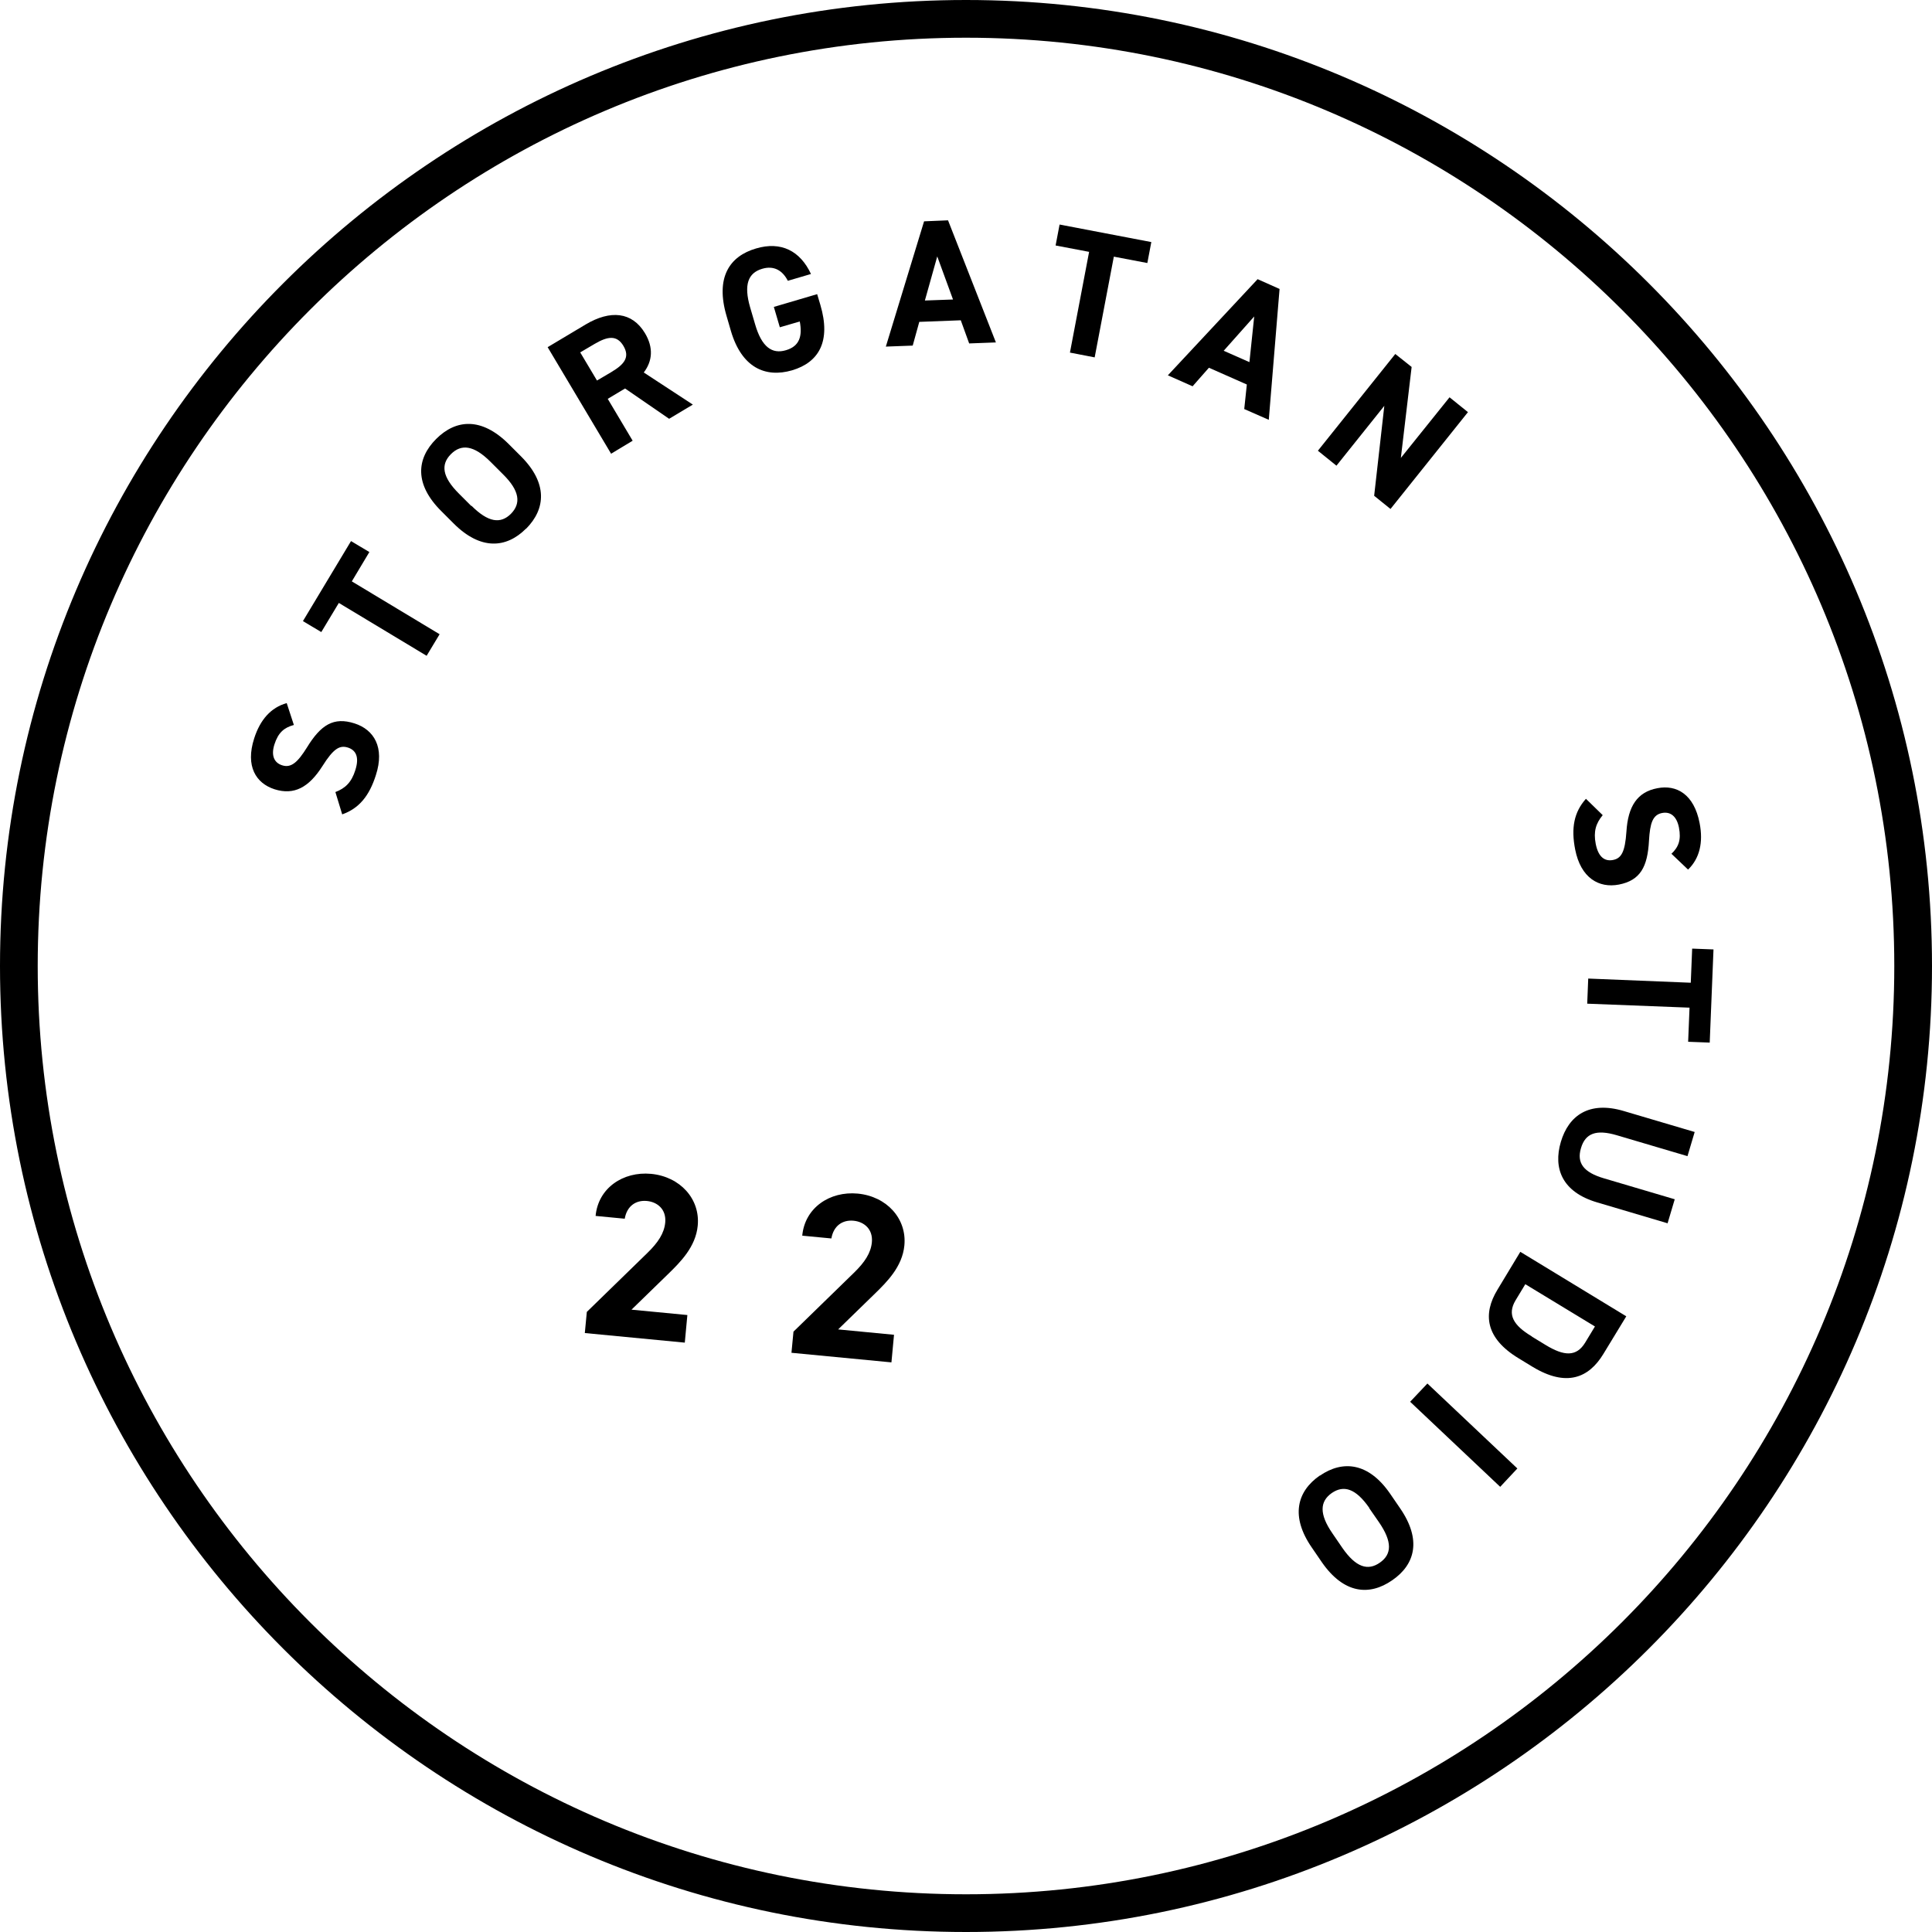 <?xml version="1.0" encoding="UTF-8"?><svg xmlns="http://www.w3.org/2000/svg" viewBox="0 0 500 500"><g id="a"/><g id="b"><g id="c"><g id="d"><g id="e"><g><path d="M250,500C112.15,500,0,387.85,0,250S112.15,0,250,0s250,112.15,250,250-112.15,250-250,250Zm0-490.24C117.53,9.76,9.76,117.53,9.76,250s107.77,240.24,240.24,240.24,240.24-107.77,240.24-240.24S382.47,9.76,250,9.76Z"/><g><path d="M76.02,187.63c-2.48,.67-4.03,1.96-5.01,5.06-.88,2.79-.1,4.7,2.01,5.37,2.37,.77,4.08-.88,6.4-4.59,3.61-5.89,6.92-8,12.34-6.25,5.01,1.6,7.85,6.2,5.52,13.37-1.7,5.37-4.34,8.62-8.72,10.17l-1.76-5.78c2.58-.98,4.18-2.53,5.16-5.68,1.14-3.56,0-5.21-1.91-5.83-2.12-.67-3.72,.21-6.61,4.8-3.51,5.52-7.33,7.59-12.39,5.99-4.8-1.55-7.59-5.94-5.27-13.16,1.55-4.85,4.34-8,8.42-9.14l1.86,5.68h-.05Z"/><path d="M90.84,140.03l4.75,2.84-4.54,7.59,22.72,13.68-3.36,5.58-22.72-13.68-4.54,7.54-4.75-2.84,12.44-20.7Z"/><path d="M136.11,136.83c-5.11,5.11-11.77,5.58-18.69-1.34l-3.2-3.2c-7.02-6.97-6.45-13.58-1.34-18.69,5.11-5.11,11.72-5.68,18.74,1.29l3.2,3.2c6.92,6.92,6.45,13.58,1.34,18.74h-.05Zm-14.09-5.94c4.34,4.34,7.54,4.75,10.22,2.07,2.63-2.68,2.27-5.94-2.07-10.22l-3.2-3.2c-4.34-4.34-7.59-4.7-10.27-2.01s-2.27,5.89,2.07,10.22l3.2,3.2,.05-.05Z"/><path d="M173.18,108.39l-11.41-7.85-4.49,2.68,6.45,10.84-5.58,3.36-16.42-27.57,9.86-5.89c6.35-3.77,11.98-3.3,15.33,2.27,2.22,3.72,1.96,7.18-.31,10.17l12.7,8.31-6.14,3.67Zm-14.92-12.13c3.3-1.96,4.8-3.82,3.1-6.71s-4.08-2.53-7.43-.57l-3.77,2.22,4.34,7.28,3.77-2.22Z"/><path d="M211.48,76.12l.83,2.79c2.79,9.4-.36,14.87-7.33,16.93-6.92,2.01-13.01-.72-15.8-10.12l-1.14-3.92c-2.94-9.96,.72-15.49,7.64-17.5,6.45-1.91,11.41,.62,14.2,6.61l-5.99,1.76c-1.34-2.63-3.56-4.03-6.66-3.1-3.61,1.08-4.8,4.08-3.1,9.96l1.29,4.39c1.7,5.89,4.39,7.8,8,6.71,3.51-1.03,4.28-3.67,3.56-7.43l-5.16,1.5-1.55-5.27,11.2-3.3Z"/><path d="M229.24,89.75l9.91-32.47,6.2-.26,12.39,31.6-6.92,.26-2.17-5.99-10.74,.41-1.7,6.14-6.97,.26v.05Zm10.17-11.98l7.23-.26-4.08-11.15-3.2,11.41h.05Z"/><path d="M297.96,62.65l-1.03,5.42-8.67-1.65-4.96,26.07-6.4-1.24,4.96-26.07-8.67-1.65,1.03-5.42,23.75,4.54Z"/><path d="M302.29,97.08l23.18-24.83,5.68,2.53-2.79,33.87-6.35-2.79,.67-6.35-9.81-4.34-4.23,4.8-6.4-2.84,.05-.05Zm14.4-6.3l6.66,2.94,1.24-11.82-7.9,8.88Z"/><path d="M379.89,106.68l-20.03,25.04-4.23-3.41,2.63-23.28-12.39,15.49-4.8-3.87,20.03-25.04,4.23,3.36-2.79,23.54,12.6-15.69,4.8,3.87h-.05Z"/><path d="M432.55,220.98c1.86-1.76,2.58-3.61,1.96-6.81-.57-2.89-2.17-4.18-4.34-3.77-2.48,.46-3.15,2.68-3.41,7.12-.36,6.87-2.27,10.33-7.8,11.41-5.16,.98-9.86-1.7-11.31-9.09-1.08-5.52-.31-9.65,2.79-13.11l4.34,4.23c-1.76,2.12-2.43,4.23-1.81,7.43,.72,3.67,2.53,4.54,4.44,4.18,2.17-.41,3.15-2.01,3.51-7.38,.41-6.5,2.79-10.22,8-11.2,4.96-.98,9.5,1.55,10.94,9.03,.98,5.01,0,9.14-2.99,12.03l-4.34-4.13v.05Z"/><path d="M442.41,269.82l-5.52-.21,.36-8.83-26.48-1.03,.26-6.5,26.54,1.08,.36-8.83,5.52,.21-.98,24.16-.05-.05Z"/><path d="M431.62,316.6l-18.28-5.42c-9.09-2.68-11.41-8.83-9.4-15.64s7.28-10.69,16.31-8l18.33,5.42-1.86,6.25-18.33-5.42c-5.27-1.55-8.11-.52-9.24,3.36-1.14,3.82,.67,6.25,5.94,7.8l18.33,5.42-1.86,6.25h.05Z"/><path d="M393.47,323.98l27.41,16.68-5.94,9.76c-3.77,6.2-9.55,8.62-18.33,3.3l-3.56-2.17c-8.72-5.27-9.29-11.56-5.52-17.76l5.89-9.76,.05-.05Zm2.99,21.94l3.56,2.17c4.75,2.89,7.95,3.1,10.22-.62l2.53-4.18-18.02-10.94-2.53,4.18c-2.22,3.72-.52,6.5,4.23,9.34v.05Z"/><path d="M364.92,362.8l4.49-4.75,23.28,21.99-4.44,4.75-23.28-21.99h-.05Z"/><path d="M341.58,381.9c5.94-4.08,12.6-3.41,18.17,4.65l2.58,3.77c5.63,8.16,3.92,14.56-2.01,18.64-5.94,4.13-12.55,3.51-18.22-4.65l-2.58-3.77c-5.58-8.05-3.92-14.56,2.07-18.69v.05Zm12.8,8.36c-3.51-5.06-6.61-5.99-9.71-3.87-3.1,2.17-3.3,5.42,.15,10.43l2.58,3.77c3.51,5.06,6.61,5.99,9.71,3.82,3.1-2.17,3.25-5.37-.21-10.43l-2.58-3.72h.05Z"/></g><g><path d="M177.21,347.47l-25.86-2.48,.52-5.47,15.59-15.18c2.89-2.79,4.44-5.21,4.7-7.95,.31-3.41-2.01-5.32-4.75-5.58-2.84-.26-5.16,1.29-5.73,4.59l-7.54-.72c.67-7.23,7.12-11.56,14.35-10.89,7.54,.72,12.75,6.5,12.08,13.42-.52,5.52-4.59,9.5-7.54,12.39l-9.6,9.34,14.46,1.39-.67,7.18v-.05Z"/><path d="M230.69,352.58l-25.86-2.48,.52-5.47,15.59-15.18c2.89-2.79,4.44-5.21,4.7-7.95,.31-3.41-2.01-5.32-4.75-5.58-2.84-.26-5.16,1.29-5.73,4.59l-7.54-.72c.67-7.23,7.12-11.56,14.35-10.89,7.54,.72,12.75,6.5,12.08,13.42-.52,5.52-4.59,9.5-7.54,12.39l-9.6,9.34,14.46,1.39-.67,7.18v-.05Z"/></g></g></g></g></g></g></svg>